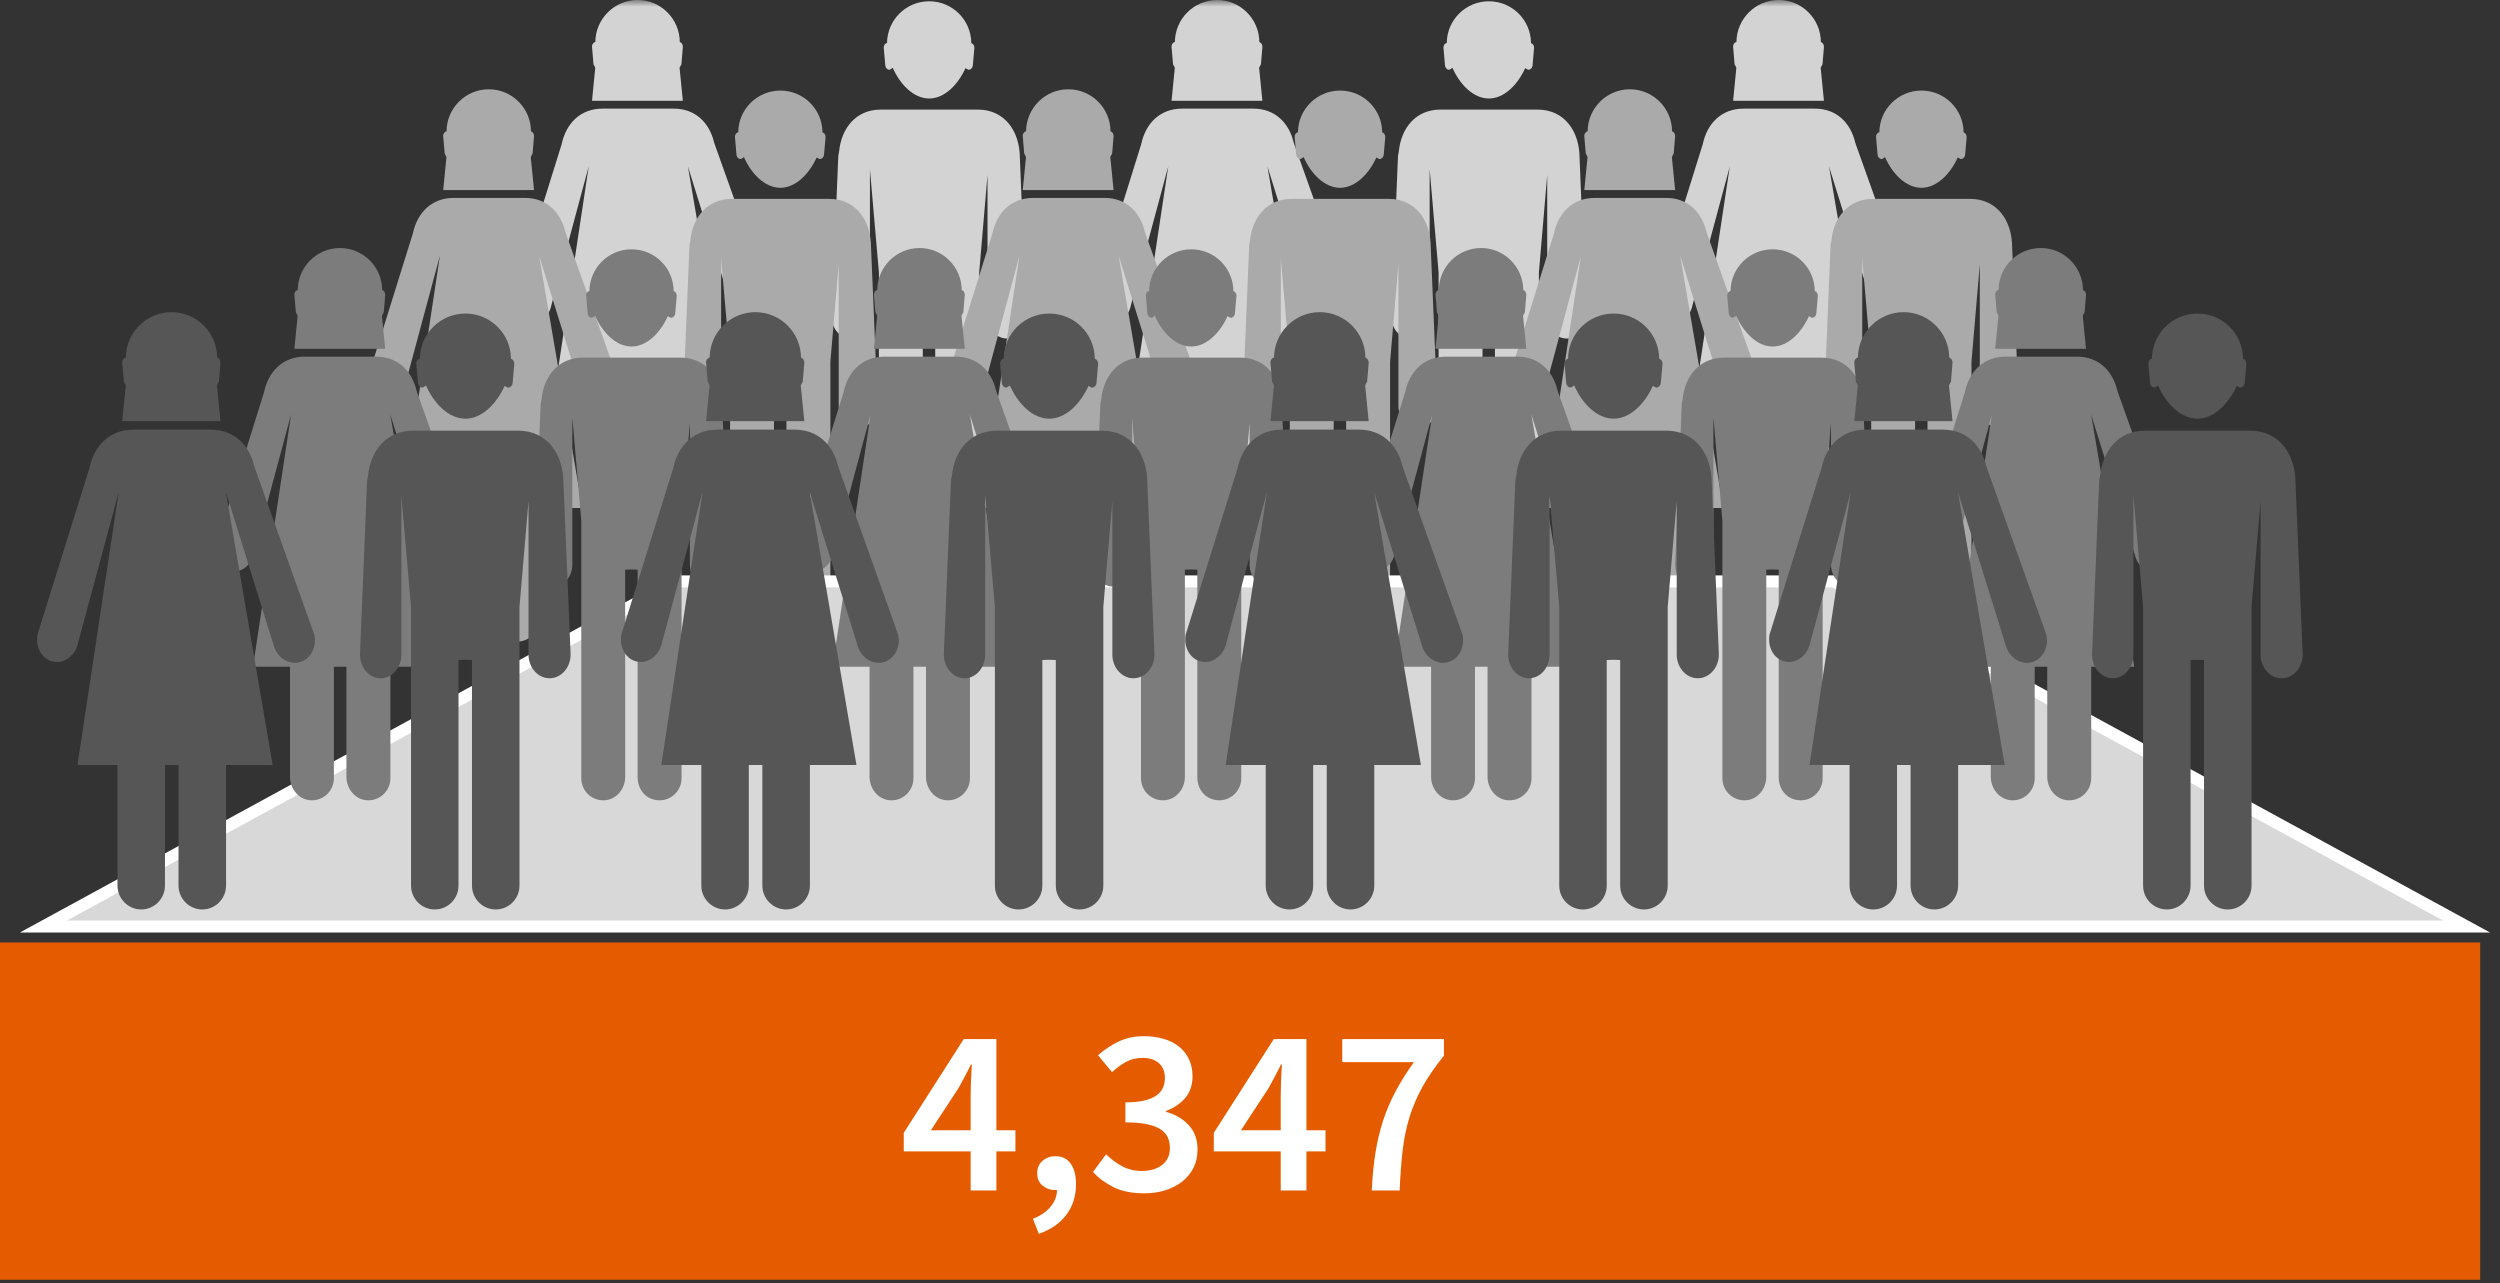 <?xml version="1.0" encoding="UTF-8"?>
<svg width="189px" height="97px" viewBox="0 0 189 97" version="1.1" xmlns="http://www.w3.org/2000/svg" xmlns:xlink="http://www.w3.org/1999/xlink">
    <rect x="0" y="0" width="189" height="97" fill="#333333" stroke="none"/>
    <!-- Generator: Sketch 59.1 (86144) - https://sketch.com -->
    <title>Population Density</title>
    <desc>Created with Sketch.</desc>
    <defs>
        <polygon id="path-1" points="0.551 0 19.976 0 19.976 41.754 0.551 41.754"></polygon>
        <polygon id="path-3" points="0.115 0 19.54 0 19.54 41.754 0.115 41.754"></polygon>
        <polygon id="path-5" points="0.568 0 19.994 0 19.994 41.754 0.568 41.754"></polygon>
    </defs>
    <g id="Export-Outlined-SVG" stroke="none" stroke-width="1" fill="none" fill-rule="evenodd">
        <g id="10" transform="translate(-546, -817)">
            <g id="Population-Density" transform="translate(546, 817)">
                <polygon id="Fill-1" fill="#E55C00" points="0 96.75 187.5 96.75 187.5 71.25 0 71.25"></polygon>
                <path d="M70.376,85.446 L73.382,85.446 L73.382,82.854 C73.382,82.652 73.385,82.429 73.392,82.184 L73.409,81.666 C73.427,81.21 73.448,80.814 73.472,80.478 L73.4,80.478 C73.256,80.778 73.106,81.072 72.95,81.36 L72.464,82.26 L72.464,82.26 L70.376,85.446 Z M76.766,87.048 L75.326,87.048 L75.326,90 L73.382,90 L73.382,87.048 L68.324,87.048 L68.324,85.644 L72.86,78.552 L75.326,78.552 L75.326,85.446 L76.766,85.446 L76.766,87.048 Z M78.088,92.142 C78.664,91.914 79.11,91.608 79.428,91.224 C79.747,90.84 79.906,90.42 79.906,89.964 L79.743,89.964 C79.395,89.964 79.087,89.853 78.817,89.631 C78.546,89.409 78.412,89.094 78.412,88.686 C78.412,88.302 78.546,87.993 78.817,87.759 C79.087,87.525 79.413,87.408 79.797,87.408 C80.29,87.408 80.67,87.594 80.941,87.966 C81.211,88.338 81.346,88.86 81.346,89.532 C81.346,90.42 81.103,91.188 80.617,91.836 C80.13,92.484 79.438,92.964 78.537,93.276 L78.088,92.142 Z M83.621,87.264 C83.969,87.612 84.365,87.909 84.809,88.155 C85.253,88.401 85.763,88.524 86.339,88.524 C86.963,88.524 87.47,88.371 87.86,88.065 C88.25,87.759 88.445,87.336 88.445,86.796 C88.445,86.496 88.391,86.226 88.283,85.986 C88.175,85.746 87.992,85.542 87.734,85.374 C87.476,85.206 87.131,85.077 86.699,84.987 C86.267,84.897 85.727,84.852 85.079,84.852 L85.079,83.34 C85.643,83.34 86.114,83.295 86.492,83.205 C86.87,83.115 87.176,82.989 87.41,82.827 C87.644,82.665 87.812,82.47 87.914,82.242 C88.016,82.014 88.067,81.768 88.067,81.504 C88.067,81.024 87.917,80.649 87.617,80.379 C87.317,80.109 86.903,79.974 86.375,79.974 C85.919,79.974 85.508,80.073 85.142,80.271 C84.776,80.469 84.419,80.73 84.071,81.054 L83.009,79.776 C83.501,79.344 84.026,78.996 84.584,78.732 C85.142,78.468 85.763,78.336 86.447,78.336 C86.999,78.336 87.503,78.402 87.959,78.534 C88.415,78.666 88.805,78.861 89.129,79.119 C89.453,79.377 89.705,79.695 89.885,80.073 C90.065,80.451 90.155,80.88 90.155,81.36 C90.155,82.008 89.978,82.548 89.624,82.98 C89.27,83.412 88.781,83.748 88.157,83.988 L88.157,84.06 C88.841,84.24 89.408,84.57 89.858,85.05 C90.308,85.53 90.533,86.148 90.533,86.904 C90.533,87.432 90.428,87.9 90.218,88.308 C90.008,88.716 89.72,89.061 89.354,89.343 C88.988,89.625 88.562,89.841 88.076,89.991 C87.59,90.141 87.071,90.216 86.519,90.216 C85.583,90.216 84.803,90.06 84.179,89.748 C83.555,89.436 83.039,89.052 82.631,88.596 L83.621,87.264 Z M93.817,85.446 L96.823,85.446 L96.823,82.854 C96.823,82.585 96.828,82.278 96.84,81.932 L96.873,81.148 C96.885,80.903 96.898,80.68 96.912,80.478 L96.841,80.478 C96.696,80.778 96.547,81.072 96.391,81.36 L95.904,82.26 L95.904,82.26 L93.817,85.446 Z M100.207,87.048 L98.766,87.048 L98.766,90 L96.823,90 L96.823,87.048 L91.764,87.048 L91.764,85.644 L96.3,78.552 L98.766,78.552 L98.766,85.446 L100.207,85.446 L100.207,87.048 Z M103.706,90 C103.754,88.98 103.844,88.047 103.976,87.201 C104.108,86.355 104.297,85.548 104.543,84.78 C104.789,84.012 105.104,83.265 105.488,82.539 C105.872,81.813 106.34,81.066 106.892,80.298 L101.474,80.298 L101.474,78.552 L109.16,78.552 L109.16,79.812 C108.488,80.64 107.945,81.429 107.531,82.179 C107.117,82.929 106.79,83.697 106.55,84.483 C106.31,85.269 106.139,86.106 106.037,86.994 C105.935,87.882 105.86,88.884 105.812,90 L103.706,90 Z" id="4,347" fill="#FFFFFF" fill-rule="nonzero"></path>
                <path d="M77.102,11.952 C77.102,9.928 75.958,8.285 73.929,8.285 L66.585,8.285 C64.727,8.285 63.609,9.667 63.434,11.469 C63.395,11.621 63.368,11.783 63.368,11.952 L62.876,23.931 C62.876,24.85 63.524,25.593 64.32,25.593 C65.128,25.593 65.767,24.85 65.767,23.931 L65.767,12.801 L66.445,20.6 C66.445,20.601 66.445,20.601 66.445,20.602 L66.445,40.09 C66.445,41.049 67.253,41.825 68.239,41.749 C69.12,41.682 69.763,40.872 69.763,39.988 L69.763,24.317 C69.92,24.309 70.07,24.301 70.235,24.301 C70.397,24.301 70.556,24.309 70.704,24.317 L70.704,40.033 C70.704,40.712 71.074,41.373 71.704,41.624 C72.887,42.096 74.026,41.22 74.026,40.09 L74.026,20.602 L74.026,20.6 L74.656,13.224 L74.656,23.931 C74.656,24.85 75.32,25.593 76.126,25.593 C76.94,25.593 77.6,24.85 77.6,23.931 L77.102,11.952 Z M67.268,5.272 L67.493,5.128 C68.041,6.379 69.069,7.447 70.245,7.447 C71.415,7.447 72.431,6.387 72.989,5.154 L73.199,5.272 C73.373,5.289 73.533,5.144 73.547,4.933 L73.662,3.635 C73.676,3.45 73.57,3.295 73.43,3.257 C73.418,1.504 71.995,0.097 70.245,0.097 C68.496,0.097 67.078,1.504 67.061,3.249 C66.903,3.282 66.794,3.439 66.815,3.635 L66.927,4.933 C66.944,5.144 67.1,5.289 67.268,5.272 L67.268,5.272 Z" id="Fill-12" fill="#D3D3D3"></path>
                <g id="Group-16" transform="translate(38.25, 0)">
                    <mask id="mask-2" fill="white">
                        <use xlink:href="#path-1"></use>
                    </mask>
                    <g id="Clip-15"></g>
                    <path d="M19.93,22.537 L15.794,10.942 L15.731,10.746 C15.372,9.272 14.313,8.212 12.691,8.212 L7.295,8.212 C5.614,8.212 4.535,9.353 4.212,10.9 L0.585,22.528 C0.413,23.437 0.911,24.286 1.706,24.435 C2.502,24.582 3.264,23.959 3.435,23.065 L6.258,12.574 L3.381,31.628 C3.379,31.642 3.389,31.655 3.404,31.655 L6.149,31.655 C6.163,31.655 6.174,31.666 6.174,31.679 L6.174,39.975 C6.174,40.858 6.807,41.672 7.687,41.748 C8.67,41.833 9.492,41.052 9.492,40.084 L9.492,31.655 L10.441,31.655 L10.441,39.979 C10.441,40.861 11.076,41.674 11.956,41.748 C12.942,41.832 13.764,41.05 13.764,40.084 L13.764,31.679 C13.764,31.666 13.775,31.655 13.789,31.655 L16.992,31.655 C17.006,31.655 17.018,31.642 17.015,31.627 L13.754,12.577 L17.063,23.194 C17.261,24.082 18.075,24.662 18.867,24.48 C19.655,24.301 20.132,23.428 19.93,22.537 L19.93,22.537 Z M13.346,7.621 C13.36,7.621 13.37,7.609 13.37,7.594 L13.125,5.12 L13.265,4.855 L13.372,3.559 C13.383,3.374 13.282,3.22 13.142,3.176 C13.131,1.426 11.708,-0 9.953,-0 C8.198,-0 6.774,1.421 6.758,3.173 C6.605,3.203 6.491,3.361 6.507,3.559 L6.617,4.855 L6.752,5.12 L6.509,7.594 C6.508,7.609 6.519,7.621 6.533,7.621 L13.346,7.621 Z" id="Fill-14" fill="#D3D3D3" mask="url(#mask-2)"></path>
                </g>
                <path d="M119.416,11.952 C119.416,9.928 118.272,8.285 116.243,8.285 L108.898,8.285 C107.041,8.285 105.922,9.667 105.748,11.469 C105.709,11.621 105.682,11.783 105.682,11.952 L105.19,23.931 C105.19,24.85 105.838,25.593 106.634,25.593 C107.442,25.593 108.081,24.85 108.081,23.931 L108.081,12.801 L108.759,20.6 L108.759,20.602 L108.759,40.09 C108.759,41.049 109.567,41.825 110.553,41.749 C111.434,41.682 112.077,40.872 112.077,39.988 L112.077,24.317 C112.234,24.309 112.384,24.301 112.549,24.301 C112.711,24.301 112.87,24.309 113.018,24.317 L113.018,40.033 C113.018,40.712 113.388,41.373 114.018,41.624 C115.201,42.096 116.34,41.22 116.34,40.09 L116.34,20.602 L116.34,20.6 L116.97,13.224 L116.97,23.931 C116.97,24.85 117.634,25.593 118.44,25.593 C119.254,25.593 119.914,24.85 119.914,23.931 L119.416,11.952 Z M109.582,5.272 L109.807,5.128 C110.355,6.379 111.383,7.447 112.559,7.447 C113.729,7.447 114.745,6.387 115.303,5.154 L115.513,5.272 C115.687,5.289 115.846,5.144 115.861,4.933 L115.975,3.635 C115.99,3.45 115.884,3.295 115.744,3.257 C115.732,1.504 114.309,0.097 112.559,0.097 C110.81,0.097 109.392,1.504 109.375,3.249 C109.217,3.282 109.108,3.439 109.129,3.635 L109.241,4.933 C109.258,5.144 109.414,5.289 109.582,5.272 L109.582,5.272 Z" id="Fill-17" fill="#D3D3D3"></path>
                <g id="Group-21" transform="translate(82.5, 0)">
                    <mask id="mask-4" fill="white">
                        <use xlink:href="#path-3"></use>
                    </mask>
                    <g id="Clip-20"></g>
                    <path d="M19.493,22.537 L15.357,10.942 L15.295,10.746 C14.936,9.272 13.877,8.212 12.254,8.212 L6.859,8.212 C5.178,8.212 4.099,9.353 3.776,10.9 L0.149,22.528 C-0.022,23.437 0.474,24.286 1.27,24.435 C2.066,24.582 2.828,23.959 2.999,23.065 L5.822,12.574 L2.945,31.628 C2.942,31.642 2.954,31.655 2.968,31.655 L5.714,31.655 C5.727,31.655 5.738,31.666 5.738,31.679 L5.738,39.975 C5.738,40.858 6.371,41.672 7.25,41.748 C8.234,41.833 9.056,41.052 9.056,40.084 L9.056,31.655 L10.004,31.655 L10.004,39.979 C10.004,40.861 10.64,41.674 11.52,41.748 C12.506,41.832 13.328,41.05 13.328,40.084 L13.328,31.679 C13.328,31.666 13.339,31.655 13.352,31.655 L16.556,31.655 C16.571,31.655 16.582,31.642 16.579,31.627 L13.317,12.577 L16.626,23.194 C16.825,24.082 17.639,24.662 18.431,24.48 C19.219,24.301 19.696,23.428 19.493,22.537 L19.493,22.537 Z M12.909,7.621 C12.923,7.621 12.935,7.609 12.933,7.594 L12.689,5.12 L12.829,4.855 L12.936,3.559 C12.947,3.374 12.845,3.22 12.706,3.176 C12.695,1.426 11.271,-0 9.516,-0 C7.761,-0 6.338,1.421 6.321,3.173 C6.168,3.203 6.054,3.361 6.071,3.559 L6.181,4.855 L6.316,5.12 L6.073,7.594 C6.072,7.609 6.083,7.621 6.097,7.621 L12.909,7.621 Z" id="Fill-19" fill="#D3D3D3" mask="url(#mask-4)"></path>
                </g>
                <g id="Group-24" transform="translate(124.5, 0)">
                    <mask id="mask-6" fill="white">
                        <use xlink:href="#path-5"></use>
                    </mask>
                    <g id="Clip-23"></g>
                    <path d="M19.947,22.537 L15.811,10.942 L15.748,10.746 C15.389,9.272 14.331,8.212 12.709,8.212 L7.312,8.212 C5.631,8.212 4.552,9.353 4.229,10.9 L0.602,22.528 C0.431,23.437 0.928,24.286 1.723,24.435 C2.519,24.582 3.281,23.959 3.452,23.065 L6.275,12.574 L3.398,31.628 C3.396,31.642 3.407,31.655 3.421,31.655 L6.167,31.655 C6.181,31.655 6.191,31.666 6.191,31.679 L6.191,39.975 C6.191,40.858 6.825,41.672 7.704,41.748 C8.687,41.833 9.509,41.052 9.509,40.084 L9.509,31.655 L10.458,31.655 L10.458,39.979 C10.458,40.861 11.093,41.674 11.973,41.748 C12.959,41.832 13.781,41.05 13.781,40.084 L13.781,31.679 C13.781,31.666 13.792,31.655 13.806,31.655 L17.009,31.655 C17.024,31.655 17.035,31.642 17.032,31.627 L13.771,12.577 L17.08,23.194 C17.278,24.082 18.092,24.662 18.884,24.48 C19.673,24.301 20.15,23.428 19.947,22.537 L19.947,22.537 Z M13.363,7.621 C13.377,7.621 13.388,7.609 13.387,7.594 L13.143,5.12 L13.282,4.855 L13.39,3.559 C13.4,3.374 13.3,3.22 13.159,3.176 C13.148,1.426 11.725,-0 9.97,-0 C8.215,-0 6.791,1.421 6.775,3.173 C6.622,3.203 6.508,3.361 6.525,3.559 L6.634,4.855 L6.769,5.12 L6.526,7.594 C6.525,7.609 6.536,7.621 6.551,7.621 L13.363,7.621 Z" id="Fill-22" fill="#D3D3D3" mask="url(#mask-6)"></path>
                </g>
                <path d="M65.852,18.702 C65.852,16.678 64.708,15.035 62.679,15.035 L55.335,15.035 C53.477,15.035 52.359,16.417 52.184,18.219 C52.145,18.371 52.118,18.533 52.118,18.702 L51.626,30.681 C51.626,31.6 52.274,32.343 53.07,32.343 C53.878,32.343 54.517,31.6 54.517,30.681 L54.517,19.551 L55.195,27.35 C55.195,27.351 55.195,27.351 55.195,27.352 L55.195,46.84 C55.195,47.799 56.003,48.575 56.989,48.499 C57.87,48.432 58.513,47.622 58.513,46.738 L58.513,31.067 C58.67,31.059 58.82,31.051 58.985,31.051 C59.147,31.051 59.306,31.059 59.454,31.067 L59.454,46.783 C59.454,47.462 59.824,48.123 60.454,48.374 C61.637,48.846 62.776,47.97 62.776,46.84 L62.776,27.352 L62.776,27.35 L63.406,19.974 L63.406,30.681 C63.406,31.6 64.07,32.343 64.876,32.343 C65.69,32.343 66.35,31.6 66.35,30.681 L65.852,18.702 Z M56.018,12.022 L56.243,11.878 C56.791,13.129 57.819,14.197 58.995,14.197 C60.165,14.197 61.181,13.137 61.739,11.904 L61.949,12.022 C62.123,12.039 62.283,11.894 62.297,11.683 L62.412,10.385 C62.426,10.2 62.32,10.045 62.18,10.007 C62.168,8.254 60.745,6.847 58.995,6.847 C57.246,6.847 55.828,8.254 55.811,9.999 C55.653,10.032 55.544,10.189 55.565,10.385 L55.677,11.683 C55.694,11.894 55.85,12.039 56.018,12.022 L56.018,12.022 Z" id="Fill-25" fill="#AAAAAA"></path>
                <path d="M46.93,29.287 L42.794,17.692 L42.731,17.496 C42.372,16.022 41.313,14.962 39.691,14.962 L34.295,14.962 C32.614,14.962 31.535,16.103 31.212,17.65 L27.585,29.278 C27.413,30.187 27.911,31.036 28.706,31.185 C29.502,31.332 30.264,30.709 30.435,29.815 L33.258,19.324 L30.381,38.378 C30.379,38.392 30.389,38.405 30.404,38.405 L33.149,38.405 C33.163,38.405 33.174,38.416 33.174,38.429 L33.174,46.725 C33.174,47.608 33.807,48.422 34.687,48.498 C35.67,48.583 36.492,47.802 36.492,46.834 L36.492,38.405 L37.441,38.405 L37.441,46.729 C37.441,47.611 38.076,48.424 38.956,48.498 C39.942,48.582 40.764,47.8 40.764,46.834 L40.764,38.429 C40.764,38.416 40.775,38.405 40.789,38.405 L43.992,38.405 C44.006,38.405 44.018,38.392 44.015,38.377 L40.754,19.327 L44.063,29.944 C44.261,30.832 45.075,31.412 45.867,31.23 C46.655,31.051 47.132,30.178 46.93,29.287 L46.93,29.287 Z M40.346,14.371 C40.36,14.371 40.37,14.359 40.37,14.344 L40.125,11.87 L40.265,11.605 L40.372,10.309 C40.383,10.124 40.282,9.97 40.142,9.926 C40.131,8.176 38.708,6.75 36.953,6.75 C35.198,6.75 33.774,8.171 33.758,9.923 C33.605,9.953 33.491,10.111 33.507,10.309 L33.617,11.605 L33.752,11.87 L33.509,14.344 C33.508,14.359 33.519,14.371 33.533,14.371 L40.346,14.371 Z" id="Fill-27" fill="#AAAAAA"></path>
                <path d="M108.166,18.702 C108.166,16.678 107.022,15.035 104.993,15.035 L97.648,15.035 C95.791,15.035 94.672,16.417 94.498,18.219 C94.459,18.371 94.432,18.533 94.432,18.702 L93.94,30.681 C93.94,31.6 94.588,32.343 95.384,32.343 C96.192,32.343 96.831,31.6 96.831,30.681 L96.831,19.551 L97.509,27.35 L97.509,27.352 L97.509,46.84 C97.509,47.799 98.317,48.575 99.303,48.499 C100.184,48.432 100.827,47.622 100.827,46.738 L100.827,31.067 C100.984,31.059 101.134,31.051 101.299,31.051 C101.461,31.051 101.62,31.059 101.768,31.067 L101.768,46.783 C101.768,47.462 102.138,48.123 102.768,48.374 C103.951,48.846 105.09,47.97 105.09,46.84 L105.09,27.352 L105.09,27.35 L105.72,19.974 L105.72,30.681 C105.72,31.6 106.384,32.343 107.19,32.343 C108.004,32.343 108.664,31.6 108.664,30.681 L108.166,18.702 Z M98.332,12.022 L98.557,11.878 C99.105,13.129 100.133,14.197 101.309,14.197 C102.479,14.197 103.495,13.137 104.053,11.904 L104.263,12.022 C104.437,12.039 104.596,11.894 104.611,11.683 L104.725,10.385 C104.74,10.2 104.634,10.045 104.494,10.007 C104.482,8.254 103.059,6.847 101.309,6.847 C99.56,6.847 98.142,8.254 98.125,9.999 C97.967,10.032 97.858,10.189 97.879,10.385 L97.991,11.683 C98.008,11.894 98.164,12.039 98.332,12.022 L98.332,12.022 Z" id="Fill-29" fill="#AAAAAA"></path>
                <path d="M90.743,29.287 L86.607,17.692 L86.545,17.496 C86.186,16.022 85.127,14.962 83.504,14.962 L78.109,14.962 C76.428,14.962 75.349,16.103 75.026,17.65 L71.399,29.278 C71.228,30.187 71.724,31.036 72.52,31.185 C73.316,31.332 74.078,30.709 74.249,29.815 L77.072,19.324 L74.195,38.378 C74.192,38.392 74.204,38.405 74.218,38.405 L76.964,38.405 C76.977,38.405 76.988,38.416 76.988,38.429 L76.988,46.725 C76.988,47.608 77.621,48.422 78.5,48.498 C79.484,48.583 80.306,47.802 80.306,46.834 L80.306,38.405 L81.254,38.405 L81.254,46.729 C81.254,47.611 81.89,48.424 82.77,48.498 C83.756,48.582 84.578,47.8 84.578,46.834 L84.578,38.429 C84.578,38.416 84.589,38.405 84.602,38.405 L87.806,38.405 C87.821,38.405 87.832,38.392 87.829,38.377 L84.567,19.327 L87.876,29.944 C88.075,30.832 88.889,31.412 89.681,31.23 C90.469,31.051 90.946,30.178 90.743,29.287 L90.743,29.287 Z M84.159,14.371 C84.173,14.371 84.185,14.359 84.183,14.344 L83.939,11.87 L84.079,11.605 L84.186,10.309 C84.197,10.124 84.095,9.97 83.956,9.926 C83.945,8.176 82.521,6.75 80.766,6.75 C79.011,6.75 77.588,8.171 77.571,9.923 C77.418,9.953 77.304,10.111 77.321,10.309 L77.431,11.605 L77.566,11.87 L77.323,14.344 C77.322,14.359 77.333,14.371 77.347,14.371 L84.159,14.371 Z" id="Fill-31" fill="#AAAAAA"></path>
                <path d="M152.119,18.702 C152.119,16.678 150.975,15.035 148.946,15.035 L141.602,15.035 C139.744,15.035 138.626,16.417 138.451,18.219 C138.413,18.371 138.385,18.533 138.385,18.702 L137.893,30.681 C137.893,31.6 138.541,32.343 139.337,32.343 C140.145,32.343 140.784,31.6 140.784,30.681 L140.784,19.551 L141.461,27.35 C141.462,27.351 141.462,27.351 141.462,27.352 L141.462,46.84 C141.462,47.799 142.27,48.575 143.256,48.499 C144.137,48.432 144.78,47.622 144.78,46.738 L144.78,31.067 C144.937,31.059 145.088,31.051 145.252,31.051 C145.414,31.051 145.574,31.059 145.721,31.067 L145.721,46.783 C145.721,47.462 146.091,48.123 146.721,48.374 C147.905,48.846 149.043,47.97 149.043,46.84 L149.043,27.352 L149.043,27.35 L149.673,19.974 L149.673,30.681 C149.673,31.6 150.338,32.343 151.142,32.343 C151.956,32.343 152.618,31.6 152.618,30.681 L152.119,18.702 Z M142.285,12.022 L142.509,11.878 C143.059,13.129 144.086,14.197 145.262,14.197 C146.432,14.197 147.449,13.137 148.007,11.904 L148.217,12.022 C148.389,12.039 148.55,11.894 148.565,11.683 L148.679,10.385 C148.694,10.2 148.586,10.045 148.447,10.007 C148.436,8.254 147.012,6.847 145.262,6.847 C143.513,6.847 142.095,8.254 142.079,9.999 C141.92,10.032 141.812,10.189 141.832,10.385 L141.944,11.683 C141.961,11.894 142.118,12.039 142.285,12.022 L142.285,12.022 Z" id="Fill-33" fill="#AAAAAA"></path>
                <path d="M133.197,29.287 L129.061,17.692 L128.998,17.496 C128.639,16.022 127.58,14.962 125.958,14.962 L120.562,14.962 C118.881,14.962 117.802,16.103 117.479,17.65 L113.852,29.278 C113.681,30.187 114.178,31.036 114.973,31.185 C115.769,31.332 116.531,30.709 116.702,29.815 L119.525,19.324 L116.648,38.378 C116.646,38.392 116.657,38.405 116.671,38.405 L119.417,38.405 C119.431,38.405 119.441,38.416 119.441,38.429 L119.441,46.725 C119.441,47.608 120.074,48.422 120.954,48.498 C121.937,48.583 122.759,47.802 122.759,46.834 L122.759,38.405 L123.708,38.405 L123.708,46.729 C123.708,47.611 124.344,48.424 125.224,48.498 C126.209,48.582 127.032,47.8 127.032,46.834 L127.032,38.429 C127.032,38.416 127.042,38.405 127.056,38.405 L130.259,38.405 C130.274,38.405 130.285,38.392 130.282,38.377 L127.021,19.327 L130.33,29.944 C130.528,30.832 131.342,31.412 132.134,31.23 C132.923,31.051 133.4,30.178 133.197,29.287 L133.197,29.287 Z M126.613,14.371 C126.627,14.371 126.638,14.359 126.637,14.344 L126.393,11.87 L126.532,11.605 L126.639,10.309 C126.65,10.124 126.549,9.97 126.409,9.926 C126.398,8.176 124.975,6.75 123.22,6.75 C121.465,6.75 120.041,8.171 120.025,9.923 C119.872,9.953 119.758,10.111 119.774,10.309 L119.884,11.605 L120.019,11.87 L119.776,14.344 C119.775,14.359 119.787,14.371 119.8,14.371 L126.613,14.371 Z" id="Fill-35" fill="#AAAAAA"></path>
                <polygon id="Fill-37" fill="#D8D8D8" points="3.279 70.046 51.116 43.954 138.634 43.954 186.47 70.046"></polygon>
                <path d="M138.75,43.5 L51,43.5 L1.5,70.5 L188.25,70.5 L138.75,43.5 Z M138.518,44.407 L184.691,69.593 L5.059,69.593 L51.232,44.407 L138.518,44.407 Z" id="Fill-39" fill="#FFFFFF"></path>
                <path d="M54.602,30.702 C54.602,28.678 53.458,27.035 51.429,27.035 L44.085,27.035 C42.227,27.035 41.109,28.417 40.934,30.219 C40.895,30.371 40.868,30.533 40.868,30.702 L40.376,42.681 C40.376,43.6 41.024,44.343 41.82,44.343 C42.628,44.343 43.267,43.6 43.267,42.681 L43.267,31.551 L43.945,39.35 C43.945,39.351 43.945,39.351 43.945,39.352 L43.945,58.84 C43.945,59.799 44.753,60.575 45.739,60.499 C46.62,60.432 47.263,59.622 47.263,58.738 L47.263,43.067 C47.42,43.059 47.57,43.051 47.735,43.051 C47.897,43.051 48.056,43.059 48.204,43.067 L48.204,58.783 C48.204,59.462 48.574,60.123 49.204,60.374 C50.387,60.846 51.526,59.97 51.526,58.84 L51.526,39.352 L51.526,39.35 L52.156,31.974 L52.156,42.681 C52.156,43.6 52.82,44.343 53.626,44.343 C54.44,44.343 55.1,43.6 55.1,42.681 L54.602,30.702 Z M44.768,24.022 L44.993,23.878 C45.541,25.129 46.569,26.197 47.745,26.197 C48.915,26.197 49.931,25.137 50.489,23.904 L50.699,24.022 C50.873,24.039 51.033,23.894 51.047,23.683 L51.162,22.385 C51.176,22.2 51.07,22.045 50.93,22.007 C50.918,20.254 49.495,18.847 47.745,18.847 C45.996,18.847 44.578,20.254 44.561,21.999 C44.403,22.032 44.294,22.189 44.315,22.385 L44.427,23.683 C44.444,23.894 44.6,24.039 44.768,24.022 L44.768,24.022 Z" id="Fill-41" fill="#7C7C7C"></path>
                <path d="M35.68,41.287 L31.544,29.692 L31.481,29.496 C31.122,28.022 30.063,26.962 28.441,26.962 L23.045,26.962 C21.364,26.962 20.285,28.103 19.962,29.65 L16.335,41.278 C16.163,42.187 16.661,43.036 17.456,43.185 C18.252,43.332 19.014,42.709 19.185,41.815 L22.008,31.324 L19.131,50.378 C19.129,50.392 19.139,50.405 19.154,50.405 L21.899,50.405 C21.913,50.405 21.924,50.416 21.924,50.429 L21.924,58.725 C21.924,59.608 22.557,60.422 23.437,60.498 C24.42,60.583 25.242,59.802 25.242,58.834 L25.242,50.405 L26.191,50.405 L26.191,58.729 C26.191,59.611 26.826,60.424 27.706,60.498 C28.692,60.582 29.514,59.8 29.514,58.834 L29.514,50.429 C29.514,50.416 29.525,50.405 29.539,50.405 L32.742,50.405 C32.756,50.405 32.768,50.392 32.765,50.377 L29.504,31.327 L32.813,41.944 C33.011,42.832 33.825,43.412 34.617,43.23 C35.405,43.051 35.882,42.178 35.68,41.287 L35.68,41.287 Z M29.096,26.371 C29.11,26.371 29.12,26.359 29.12,26.344 L28.875,23.87 L29.015,23.605 L29.122,22.309 C29.133,22.124 29.032,21.97 28.892,21.926 C28.881,20.176 27.458,18.75 25.703,18.75 C23.948,18.75 22.524,20.171 22.508,21.923 C22.355,21.953 22.241,22.111 22.257,22.309 L22.367,23.605 L22.502,23.87 L22.259,26.344 C22.258,26.359 22.269,26.371 22.283,26.371 L29.096,26.371 Z" id="Fill-43" fill="#7C7C7C"></path>
                <path d="M96.916,30.702 C96.916,28.678 95.772,27.035 93.743,27.035 L86.398,27.035 C84.541,27.035 83.422,28.417 83.248,30.219 C83.209,30.371 83.182,30.533 83.182,30.702 L82.69,42.681 C82.69,43.6 83.338,44.343 84.134,44.343 C84.942,44.343 85.581,43.6 85.581,42.681 L85.581,31.551 L86.259,39.35 L86.259,39.352 L86.259,58.84 C86.259,59.799 87.067,60.575 88.053,60.499 C88.934,60.432 89.577,59.622 89.577,58.738 L89.577,43.067 C89.734,43.059 89.884,43.051 90.049,43.051 C90.211,43.051 90.37,43.059 90.518,43.067 L90.518,58.783 C90.518,59.462 90.888,60.123 91.518,60.374 C92.701,60.846 93.84,59.97 93.84,58.84 L93.84,39.352 L93.84,39.35 L94.47,31.974 L94.47,42.681 C94.47,43.6 95.134,44.343 95.94,44.343 C96.754,44.343 97.414,43.6 97.414,42.681 L96.916,30.702 Z M87.082,24.022 L87.307,23.878 C87.855,25.129 88.883,26.197 90.059,26.197 C91.229,26.197 92.245,25.137 92.803,23.904 L93.013,24.022 C93.187,24.039 93.346,23.894 93.361,23.683 L93.475,22.385 C93.49,22.2 93.384,22.045 93.244,22.007 C93.232,20.254 91.809,18.847 90.059,18.847 C88.31,18.847 86.892,20.254 86.875,21.999 C86.717,22.032 86.608,22.189 86.629,22.385 L86.741,23.683 C86.758,23.894 86.914,24.039 87.082,24.022 L87.082,24.022 Z" id="Fill-45" fill="#7C7C7C"></path>
                <path d="M79.493,41.287 L75.357,29.692 L75.295,29.496 C74.936,28.022 73.877,26.962 72.254,26.962 L66.859,26.962 C65.178,26.962 64.099,28.103 63.776,29.65 L60.149,41.278 C59.978,42.187 60.474,43.036 61.27,43.185 C62.066,43.332 62.828,42.709 62.999,41.815 L65.822,31.324 L62.945,50.378 C62.942,50.392 62.954,50.405 62.968,50.405 L65.714,50.405 C65.727,50.405 65.738,50.416 65.738,50.429 L65.738,58.725 C65.738,59.608 66.371,60.422 67.25,60.498 C68.234,60.583 69.056,59.802 69.056,58.834 L69.056,50.405 L70.004,50.405 L70.004,58.729 C70.004,59.611 70.64,60.424 71.52,60.498 C72.506,60.582 73.328,59.8 73.328,58.834 L73.328,50.429 C73.328,50.416 73.339,50.405 73.352,50.405 L76.556,50.405 C76.571,50.405 76.582,50.392 76.579,50.377 L73.317,31.327 L76.626,41.944 C76.825,42.832 77.639,43.412 78.431,43.23 C79.219,43.051 79.696,42.178 79.493,41.287 L79.493,41.287 Z M72.909,26.371 C72.923,26.371 72.935,26.359 72.933,26.344 L72.689,23.87 L72.829,23.605 L72.936,22.309 C72.947,22.124 72.845,21.97 72.706,21.926 C72.695,20.176 71.271,18.75 69.516,18.75 C67.761,18.75 66.338,20.171 66.321,21.923 C66.168,21.953 66.054,22.111 66.071,22.309 L66.181,23.605 L66.316,23.87 L66.073,26.344 C66.072,26.359 66.083,26.371 66.097,26.371 L72.909,26.371 Z" id="Fill-47" fill="#7C7C7C"></path>
                <path d="M140.869,30.702 C140.869,28.678 139.725,27.035 137.696,27.035 L130.352,27.035 C128.494,27.035 127.376,28.417 127.201,30.219 C127.163,30.371 127.135,30.533 127.135,30.702 L126.643,42.681 C126.643,43.6 127.291,44.343 128.087,44.343 C128.895,44.343 129.534,43.6 129.534,42.681 L129.534,31.551 L130.211,39.35 C130.212,39.351 130.212,39.351 130.212,39.352 L130.212,58.84 C130.212,59.799 131.02,60.575 132.006,60.499 C132.887,60.432 133.53,59.622 133.53,58.738 L133.53,43.067 C133.687,43.059 133.838,43.051 134.002,43.051 C134.164,43.051 134.324,43.059 134.471,43.067 L134.471,58.783 C134.471,59.462 134.841,60.123 135.471,60.374 C136.655,60.846 137.793,59.97 137.793,58.84 L137.793,39.352 L137.793,39.35 L138.423,31.974 L138.423,42.681 C138.423,43.6 139.088,44.343 139.892,44.343 C140.706,44.343 141.368,43.6 141.368,42.681 L140.869,30.702 Z M131.035,24.022 L131.259,23.878 C131.809,25.129 132.836,26.197 134.012,26.197 C135.182,26.197 136.199,25.137 136.757,23.904 L136.967,24.022 C137.139,24.039 137.3,23.894 137.315,23.683 L137.429,22.385 C137.444,22.2 137.336,22.045 137.197,22.007 C137.186,20.254 135.762,18.847 134.012,18.847 C132.263,18.847 130.845,20.254 130.829,21.999 C130.67,22.032 130.562,22.189 130.582,22.385 L130.694,23.683 C130.711,23.894 130.868,24.039 131.035,24.022 L131.035,24.022 Z" id="Fill-49" fill="#7C7C7C"></path>
                <path d="M121.947,41.287 L117.811,29.692 L117.748,29.496 C117.389,28.022 116.33,26.962 114.708,26.962 L109.312,26.962 C107.631,26.962 106.552,28.103 106.229,29.65 L102.602,41.278 C102.431,42.187 102.928,43.036 103.723,43.185 C104.519,43.332 105.281,42.709 105.452,41.815 L108.275,31.324 L105.398,50.378 C105.396,50.392 105.407,50.405 105.421,50.405 L108.167,50.405 C108.181,50.405 108.191,50.416 108.191,50.429 L108.191,58.725 C108.191,59.608 108.824,60.422 109.704,60.498 C110.687,60.583 111.509,59.802 111.509,58.834 L111.509,50.405 L112.458,50.405 L112.458,58.729 C112.458,59.611 113.094,60.424 113.974,60.498 C114.959,60.582 115.782,59.8 115.782,58.834 L115.782,50.429 C115.782,50.416 115.792,50.405 115.806,50.405 L119.009,50.405 C119.024,50.405 119.035,50.392 119.032,50.377 L115.771,31.327 L119.08,41.944 C119.278,42.832 120.093,43.412 120.884,43.23 C121.672,43.051 122.149,42.178 121.947,41.287 L121.947,41.287 Z M115.363,26.371 C115.377,26.371 115.388,26.359 115.387,26.344 L115.143,23.87 L115.282,23.605 L115.389,22.309 C115.4,22.124 115.299,21.97 115.159,21.926 C115.148,20.176 113.725,18.75 111.97,18.75 C110.215,18.75 108.791,20.171 108.775,21.923 C108.622,21.953 108.508,22.111 108.524,22.309 L108.634,23.605 L108.769,23.87 L108.526,26.344 C108.525,26.359 108.537,26.371 108.55,26.371 L115.363,26.371 Z" id="Fill-51" fill="#7C7C7C"></path>
                <path d="M164.261,41.287 L160.124,29.692 L160.062,29.496 C159.703,28.022 158.644,26.962 157.022,26.962 L151.626,26.962 C149.945,26.962 148.866,28.103 148.543,29.65 L144.915,41.278 C144.744,42.187 145.242,43.036 146.037,43.185 C146.832,43.332 147.594,42.709 147.766,41.815 L150.589,31.324 L147.711,50.378 C147.71,50.392 147.72,50.405 147.735,50.405 L150.48,50.405 C150.494,50.405 150.504,50.416 150.504,50.429 L150.504,58.725 C150.504,59.608 151.138,60.422 152.018,60.498 C153,60.583 153.823,59.802 153.823,58.834 L153.823,50.405 L154.772,50.405 L154.772,58.729 C154.772,59.611 155.407,60.424 156.287,60.498 C157.273,60.582 158.095,59.8 158.095,58.834 L158.095,50.429 C158.095,50.416 158.106,50.405 158.12,50.405 L161.322,50.405 C161.337,50.405 161.349,50.392 161.346,50.377 L158.085,31.327 L161.394,41.944 C161.592,42.832 162.406,43.412 163.198,43.23 C163.986,43.051 164.463,42.178 164.261,41.287 L164.261,41.287 Z M157.677,26.371 C157.69,26.371 157.701,26.359 157.701,26.344 L157.456,23.87 L157.596,23.605 L157.703,22.309 C157.714,22.124 157.613,21.97 157.473,21.926 C157.462,20.176 156.038,18.75 154.283,18.75 C152.528,18.75 151.104,20.171 151.089,21.923 C150.935,21.953 150.821,22.111 150.838,22.309 L150.948,23.605 L151.083,23.87 L150.84,26.344 C150.839,26.359 150.85,26.371 150.864,26.371 L157.677,26.371 Z" id="Fill-53" fill="#7C7C7C"></path>
                <path d="M42.599,36.524 C42.599,34.335 41.363,32.558 39.168,32.558 L31.226,32.558 C29.216,32.558 28.007,34.053 27.818,36.002 C27.776,36.166 27.746,36.341 27.746,36.524 L27.215,49.478 C27.215,50.474 27.916,51.277 28.776,51.277 C29.651,51.277 30.341,50.474 30.341,49.478 L30.341,37.442 L31.074,45.878 L31.074,66.954 C31.074,67.945 31.871,68.755 32.87,68.755 C33.857,68.755 34.663,67.945 34.663,66.954 L34.663,49.897 C34.832,49.888 34.996,49.879 35.173,49.879 C35.348,49.879 35.522,49.888 35.681,49.897 L35.681,66.954 C35.681,67.945 36.488,68.755 37.477,68.755 C38.465,68.755 39.273,67.945 39.273,66.954 L39.273,45.878 L39.955,37.9 L39.955,49.478 C39.955,50.474 40.673,51.277 41.543,51.277 C42.424,51.277 43.139,50.474 43.139,49.478 L42.599,36.524 Z M31.964,29.3 L32.207,29.145 C32.801,30.497 33.912,31.652 35.185,31.652 C36.449,31.652 37.549,30.506 38.152,29.173 L38.379,29.3 C38.567,29.318 38.74,29.162 38.756,28.933 L38.879,27.53 C38.895,27.329 38.78,27.163 38.628,27.121 C38.616,25.226 37.077,23.704 35.185,23.704 C33.293,23.704 31.759,25.226 31.742,27.112 C31.57,27.148 31.453,27.318 31.475,27.53 L31.596,28.933 C31.614,29.162 31.784,29.318 31.964,29.3 L31.964,29.3 Z" id="Fill-55" fill="#565656"></path>
                <path d="M23.758,47.971 L19.285,35.432 L19.218,35.22 C18.829,33.626 17.684,32.48 15.93,32.48 L10.095,32.48 C8.276,32.48 7.109,33.713 6.76,35.386 L2.837,47.962 C2.653,48.946 3.19,49.864 4.051,50.024 C4.911,50.182 5.735,49.51 5.92,48.543 L8.974,37.197 L5.857,57.832 L8.882,57.832 L8.882,66.948 C8.882,67.942 9.691,68.755 10.676,68.755 C11.668,68.755 12.471,67.942 12.471,66.948 L12.471,57.832 L13.496,57.832 L13.496,66.948 C13.496,67.942 14.301,68.755 15.29,68.755 C16.286,68.755 17.091,67.942 17.091,66.948 L17.091,57.832 L20.612,57.832 L17.079,37.2 L20.658,48.682 C20.872,49.643 21.753,50.269 22.609,50.073 C23.461,49.879 23.977,48.936 23.758,47.971 L23.758,47.971 Z M16.666,31.84 L16.399,29.136 L16.551,28.849 L16.666,27.448 C16.678,27.248 16.569,27.081 16.417,27.033 C16.405,25.141 14.866,23.599 12.968,23.599 C11.071,23.599 9.531,25.135 9.513,27.03 C9.348,27.063 9.224,27.233 9.242,27.448 L9.362,28.849 L9.508,29.136 L9.242,31.84 L16.666,31.84 Z" id="Fill-57" fill="#565656"></path>
                <path d="M86.738,36.524 C86.738,34.335 85.501,32.558 83.307,32.558 L75.364,32.558 C73.355,32.558 72.146,34.053 71.957,36.002 C71.915,36.166 71.885,36.341 71.885,36.524 L71.353,49.478 C71.353,50.474 72.054,51.277 72.915,51.277 C73.789,51.277 74.48,50.474 74.48,49.478 L74.48,37.442 L75.213,45.878 L75.213,66.954 C75.213,67.945 76.009,68.755 77.01,68.755 C77.995,68.755 78.801,67.945 78.801,66.954 L78.801,49.897 C78.971,49.888 79.134,49.879 79.311,49.879 C79.487,49.879 79.66,49.888 79.819,49.897 L79.819,66.954 C79.819,67.945 80.626,68.755 81.615,68.755 C82.603,68.755 83.412,67.945 83.412,66.954 L83.412,45.878 L84.093,37.9 L84.093,49.478 C84.093,50.474 84.812,51.277 85.683,51.277 C86.562,51.277 87.277,50.474 87.277,49.478 L86.738,36.524 Z M76.103,29.3 L76.347,29.145 C76.94,30.497 78.051,31.652 79.323,31.652 C80.588,31.652 81.687,30.506 82.29,29.173 L82.518,29.3 C82.705,29.318 82.878,29.162 82.894,28.933 L83.018,27.53 C83.034,27.329 82.918,27.163 82.767,27.121 C82.755,25.226 81.216,23.704 79.323,23.704 C77.431,23.704 75.898,25.226 75.88,27.112 C75.708,27.148 75.591,27.318 75.613,27.53 L75.735,28.933 C75.753,29.162 75.922,29.318 76.103,29.3 L76.103,29.3 Z" id="Fill-59" fill="#565656"></path>
                <path d="M67.897,47.971 L63.424,35.432 L63.356,35.22 C62.968,33.626 61.822,32.48 60.068,32.48 L54.233,32.48 C52.414,32.48 51.247,33.713 50.899,35.386 L46.976,47.962 C46.791,48.946 47.329,49.864 48.189,50.024 C49.049,50.182 49.873,49.51 50.059,48.543 L53.112,37.197 L49.995,57.832 L53.02,57.832 L53.02,66.948 C53.02,67.942 53.829,68.755 54.814,68.755 C55.806,68.755 56.609,67.942 56.609,66.948 L56.609,57.832 L57.634,57.832 L57.634,66.948 C57.634,67.942 58.439,68.755 59.428,68.755 C60.424,68.755 61.229,67.942 61.229,66.948 L61.229,57.832 L64.75,57.832 L61.217,37.2 L64.796,48.682 C65.011,49.643 65.891,50.269 66.748,50.073 C67.6,49.879 68.116,48.936 67.897,47.971 L67.897,47.971 Z M60.805,31.84 L60.538,29.136 L60.69,28.849 L60.805,27.448 C60.817,27.248 60.708,27.081 60.556,27.033 C60.544,25.141 59.005,23.599 57.107,23.599 C55.209,23.599 53.669,25.135 53.651,27.03 C53.486,27.063 53.363,27.233 53.381,27.448 L53.5,28.849 L53.646,29.136 L53.381,31.84 L60.805,31.84 Z" id="Fill-61" fill="#565656"></path>
                <path d="M129.405,36.524 C129.405,34.335 128.168,32.558 125.974,32.558 L118.031,32.558 C116.022,32.558 114.813,34.053 114.624,36.002 C114.582,36.166 114.552,36.341 114.552,36.524 L114.02,49.478 C114.02,50.474 114.722,51.277 115.582,51.277 C116.456,51.277 117.147,50.474 117.147,49.478 L117.147,37.442 L117.88,45.878 L117.88,66.954 C117.88,67.945 118.676,68.755 119.676,68.755 C120.662,68.755 121.469,67.945 121.469,66.954 L121.469,49.897 C121.638,49.888 121.802,49.879 121.978,49.879 C122.154,49.879 122.326,49.888 122.486,49.897 L122.486,66.954 C122.486,67.945 123.293,68.755 124.282,68.755 C125.27,68.755 126.079,67.945 126.079,66.954 L126.079,45.878 L126.76,37.9 L126.76,49.478 C126.76,50.474 127.479,51.277 128.349,51.277 C129.23,51.277 129.945,50.474 129.945,49.478 L129.405,36.524 Z M118.77,29.3 L119.013,29.145 C119.607,30.497 120.718,31.652 121.99,31.652 C123.255,31.652 124.355,30.506 124.957,29.173 L125.185,29.3 C125.372,29.318 125.546,29.162 125.561,28.933 L125.685,27.53 C125.701,27.329 125.585,27.163 125.434,27.121 C125.422,25.226 123.883,23.704 121.99,23.704 C120.098,23.704 118.564,25.226 118.547,27.112 C118.376,27.148 118.258,27.318 118.28,27.53 L118.402,28.933 C118.42,29.162 118.589,29.318 118.77,29.3 L118.77,29.3 Z" id="Fill-63" fill="#565656"></path>
                <path d="M110.564,47.971 L106.091,35.432 L106.023,35.22 C105.635,33.626 104.49,32.48 102.735,32.48 L96.9,32.48 C95.082,32.48 93.915,33.713 93.566,35.386 L89.643,47.962 C89.458,48.946 89.995,49.864 90.856,50.024 C91.716,50.182 92.541,49.51 92.726,48.543 L95.779,37.197 L92.662,57.832 L95.688,57.832 L95.688,66.948 C95.688,67.942 96.496,68.755 97.482,68.755 C98.473,68.755 99.276,67.942 99.276,66.948 L99.276,57.832 L100.302,57.832 L100.302,66.948 C100.302,67.942 101.106,68.755 102.096,68.755 C103.092,68.755 103.896,67.942 103.896,66.948 L103.896,57.832 L107.418,57.832 L103.884,37.2 L107.463,48.682 C107.678,49.643 108.558,50.269 109.415,50.073 C110.267,49.879 110.783,48.936 110.564,47.971 L110.564,47.971 Z M103.472,31.84 L103.205,29.136 L103.356,28.849 L103.472,27.448 C103.484,27.248 103.374,27.081 103.223,27.033 C103.211,25.141 101.672,23.599 99.774,23.599 C97.876,23.599 96.336,25.135 96.318,27.03 C96.153,27.063 96.03,27.233 96.048,27.448 L96.168,28.849 L96.313,29.136 L96.048,31.84 L103.472,31.84 Z" id="Fill-65" fill="#565656"></path>
                <path d="M173.543,36.524 C173.543,34.335 172.307,32.558 170.112,32.558 L162.17,32.558 C160.16,32.558 158.952,34.053 158.762,36.002 C158.72,36.166 158.691,36.341 158.691,36.524 L158.158,49.478 C158.158,50.474 158.86,51.277 159.72,51.277 C160.594,51.277 161.285,50.474 161.285,49.478 L161.285,37.442 L162.018,45.878 L162.018,66.954 C162.018,67.945 162.815,68.755 163.815,68.755 C164.801,68.755 165.607,67.945 165.607,66.954 L165.607,49.897 C165.777,49.888 165.939,49.879 166.117,49.879 C166.292,49.879 166.465,49.888 166.624,49.897 L166.624,66.954 C166.624,67.945 167.431,68.755 168.421,68.755 C169.408,68.755 170.217,67.945 170.217,66.954 L170.217,45.878 L170.898,37.9 L170.898,49.478 C170.898,50.474 171.618,51.277 172.488,51.277 C173.368,51.277 174.083,50.474 174.083,49.478 L173.543,36.524 Z M162.908,29.3 L163.152,29.145 C163.746,30.497 164.856,31.652 166.128,31.652 C167.394,31.652 168.493,30.506 169.096,29.173 L169.323,29.3 C169.51,29.318 169.683,29.162 169.7,28.933 L169.823,27.53 C169.839,27.329 169.723,27.163 169.572,27.121 C169.56,25.226 168.021,23.704 166.128,23.704 C164.237,23.704 162.703,25.226 162.685,27.112 C162.514,27.148 162.397,27.318 162.419,27.53 L162.54,28.933 C162.558,29.162 162.727,29.318 162.908,29.3 L162.908,29.3 Z" id="Fill-67" fill="#565656"></path>
                <path d="M154.702,47.971 L150.229,35.432 L150.162,35.22 C149.773,33.626 148.628,32.48 146.874,32.48 L141.039,32.48 C139.22,32.48 138.054,33.713 137.705,35.386 L133.781,47.962 C133.596,48.946 134.133,49.864 134.994,50.024 C135.855,50.182 136.68,49.51 136.864,48.543 L139.917,37.197 L136.8,57.832 L139.826,57.832 L139.826,66.948 C139.826,67.942 140.634,68.755 141.62,68.755 C142.612,68.755 143.414,67.942 143.414,66.948 L143.414,57.832 L144.44,57.832 L144.44,66.948 C144.44,67.942 145.245,68.755 146.235,68.755 C147.23,68.755 148.035,67.942 148.035,66.948 L148.035,57.832 L151.556,57.832 L148.023,37.2 L151.602,48.682 C151.816,49.643 152.697,50.269 153.553,50.073 C154.405,49.879 154.921,48.936 154.702,47.971 L154.702,47.971 Z M147.61,31.84 L147.343,29.136 L147.495,28.849 L147.61,27.448 C147.623,27.248 147.513,27.081 147.362,27.033 C147.349,25.141 145.81,23.599 143.912,23.599 C142.014,23.599 140.475,25.135 140.457,27.03 C140.292,27.063 140.168,27.233 140.187,27.448 L140.306,28.849 L140.451,29.136 L140.187,31.84 L147.61,31.84 Z" id="Fill-69" fill="#565656"></path>
            </g>
        </g>
    </g>
</svg>
